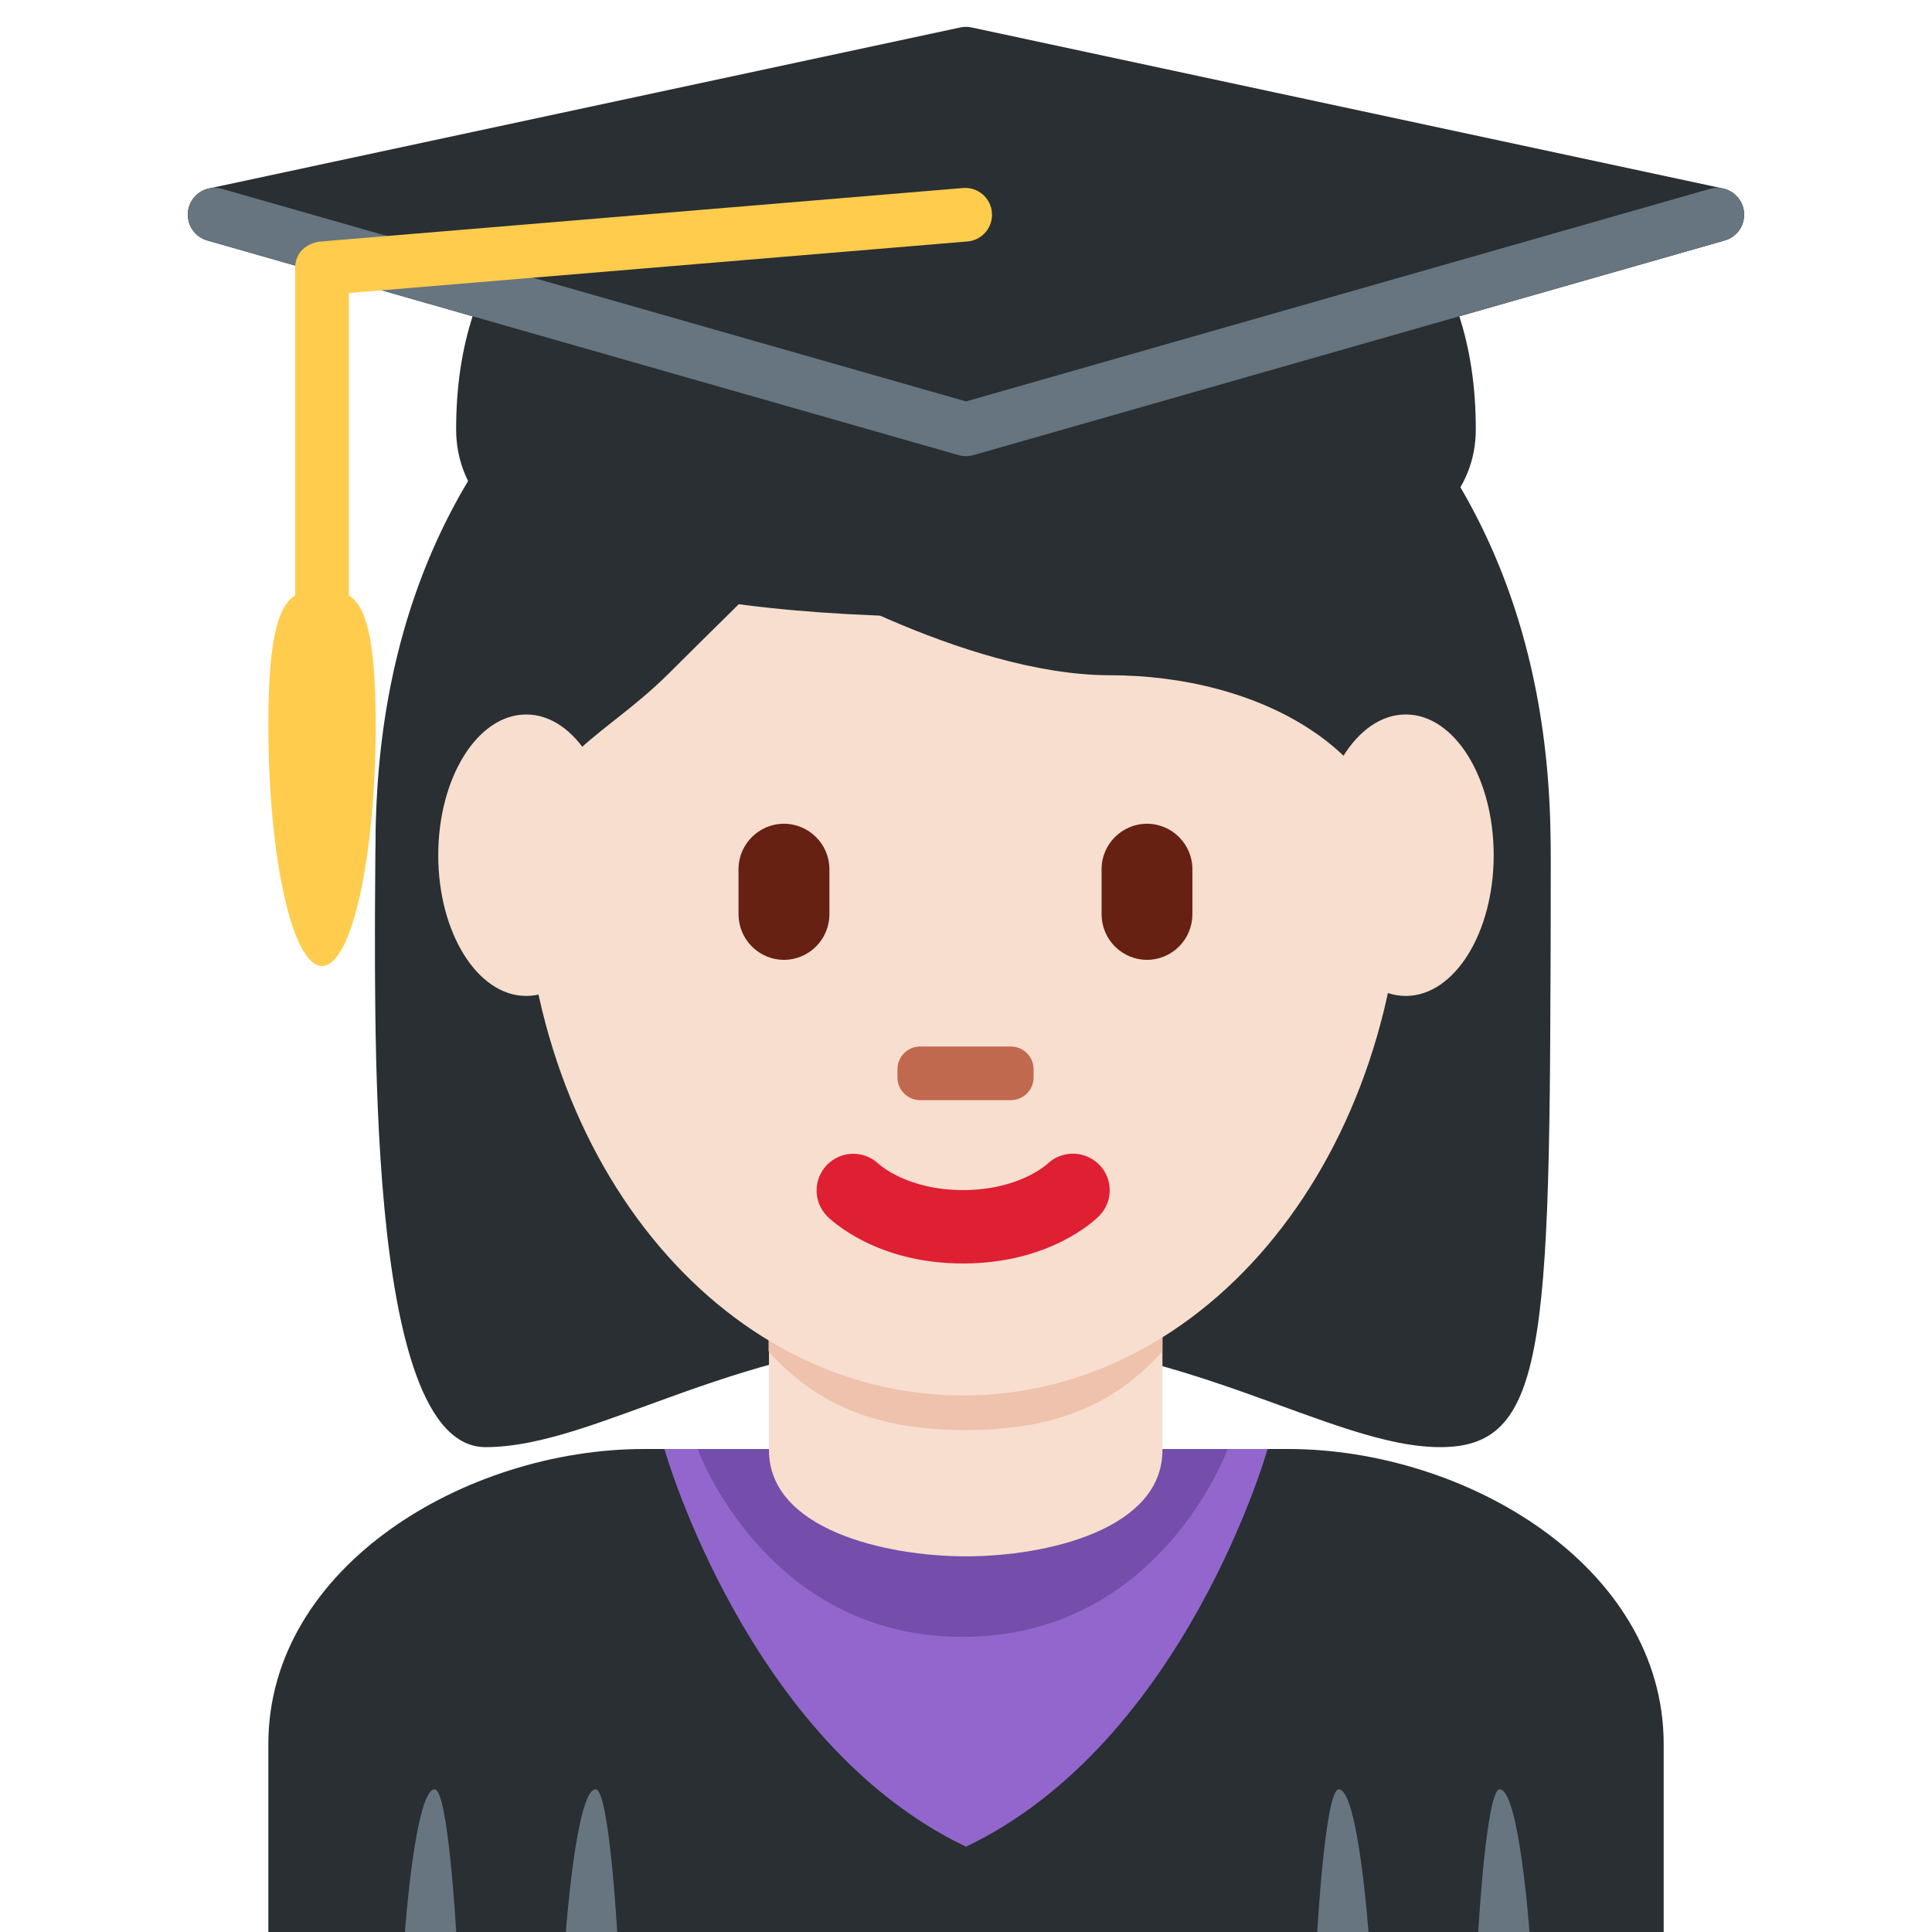 <svg width="84" height="84" viewBox="0 0 84 84" fill="none" xmlns="http://www.w3.org/2000/svg">
<g clip-path="url(#clip0_209_42)">
<path d="M72.334 84V75.833C72.334 68.101 63.735 63 56 63H28C20.27 63 11.667 68.101 11.667 75.833V84H72.334Z" fill="#292F33"/>
<path d="M18.899 77.796C19.485 77.796 19.835 84 19.835 84H17.605C17.605 84 18.055 77.796 18.899 77.796ZM25.899 77.796C26.485 77.796 26.835 84 26.835 84H24.602C24.605 84 25.055 77.796 25.899 77.796ZM58.205 77.796C57.621 77.796 57.271 84 57.271 84H59.499C59.499 84 59.049 77.796 58.205 77.796ZM65.204 77.796C64.621 77.796 64.271 84 64.271 84H66.499C66.499 84 66.049 77.796 65.204 77.796Z" fill="#66757F"/>
<path d="M42 80.292C51.515 75.747 55.113 63 55.113 63H28.887C28.887 63 32.485 75.747 42 80.292Z" fill="#9266CC"/>
<path d="M30.333 63H53.375C53.375 63 50.444 71.167 41.853 71.167C33.261 71.167 30.333 63 30.333 63Z" fill="#744EAA"/>
<path d="M41.869 11.828C51.45 11.828 67.414 16.619 67.414 37.373C67.414 58.129 67.414 62.919 62.624 62.919C57.834 62.919 51.447 58.129 41.867 58.129C32.288 58.129 26.037 62.919 21.112 62.919C15.775 62.919 16.321 43.76 16.321 37.373C16.326 16.619 32.291 11.828 41.869 11.828Z" fill="#292F33"/>
<path d="M33.433 63.047C33.433 66.5 38.501 67.667 42.001 67.667C45.501 67.667 50.541 66.5 50.541 63.047V55.568H33.433V63.047Z" fill="#F7DECE"/>
<path d="M33.416 58.751C35.803 61.446 38.762 62.176 41.977 62.176C45.192 62.176 48.153 61.448 50.54 58.751V51.9H33.416V58.751Z" fill="#EEC2AD"/>
<path d="M22.714 36.673C22.714 23.061 31.291 12.026 41.87 12.026C52.45 12.026 61.029 23.061 61.029 36.673C61.029 50.284 52.45 60.674 41.87 60.674C31.291 60.674 22.714 50.286 22.714 36.673Z" fill="#F7DECE"/>
<path d="M41.869 54.934C38.124 54.934 36.162 53.081 35.952 52.869C35.663 52.569 35.502 52.169 35.504 51.752C35.506 51.336 35.671 50.937 35.963 50.64C36.256 50.344 36.652 50.173 37.069 50.165C37.485 50.157 37.888 50.312 38.192 50.596C38.273 50.671 39.482 51.742 41.869 51.742C44.293 51.742 45.502 50.639 45.549 50.594C45.855 50.307 46.262 50.152 46.682 50.16C47.102 50.169 47.501 50.342 47.796 50.641C48.402 51.268 48.402 52.253 47.786 52.869C47.579 53.081 45.619 54.934 41.869 54.934Z" fill="#DF1F32"/>
<path d="M34.084 41.734C33.562 41.732 33.061 41.523 32.691 41.153C32.322 40.784 32.113 40.283 32.11 39.76V37.788C32.11 36.703 32.999 35.815 34.084 35.815C35.169 35.815 36.061 36.703 36.061 37.788V39.76C36.058 40.283 35.849 40.784 35.479 41.154C35.109 41.524 34.608 41.732 34.084 41.734ZM49.869 41.734C49.347 41.732 48.846 41.523 48.476 41.153C48.107 40.784 47.898 40.283 47.895 39.76V37.788C47.895 36.703 48.784 35.815 49.869 35.815C50.954 35.815 51.843 36.703 51.843 37.788V39.76C51.841 40.283 51.632 40.784 51.263 41.153C50.893 41.523 50.392 41.732 49.869 41.734Z" fill="#662113"/>
<path d="M43.952 47.833H40.007C39.745 47.833 39.494 47.728 39.309 47.544C39.124 47.359 39.02 47.108 39.02 46.846V46.489C39.02 45.946 39.461 45.5 40.007 45.5H43.952C44.493 45.5 44.939 45.943 44.939 46.489V46.846C44.939 47.108 44.834 47.359 44.649 47.544C44.465 47.728 44.214 47.833 43.952 47.833Z" fill="#C1694F"/>
<path d="M18.025 44.333C17.976 42 17.922 43.811 17.922 43.248C17.922 35.264 22.713 44.401 22.713 38.715C22.713 33.024 25.905 32.454 29.097 29.262C30.695 27.664 33.887 24.535 33.887 24.535C33.887 24.535 41.869 29.358 48.256 29.358C54.64 29.358 61.028 32.566 61.028 38.953C61.028 45.339 65.819 35.257 65.819 43.239C65.819 43.808 65.765 42 65.725 44.333H67.401C67.417 39.667 67.417 39.844 67.417 36.862C67.417 16.107 51.45 8.379 41.872 8.379C32.293 8.379 16.329 15.979 16.329 36.734C16.329 38.584 16.282 39.667 16.347 44.333H18.025Z" fill="#292F33"/>
<path d="M26.702 37.184C26.702 40.562 24.99 43.302 22.878 43.302C20.766 43.302 19.054 40.562 19.054 37.184C19.054 33.805 20.766 31.064 22.878 31.064C24.99 31.061 26.702 33.803 26.702 37.184ZM64.943 37.184C64.943 40.562 63.233 43.302 61.119 43.302C59.007 43.302 57.295 40.562 57.295 37.184C57.295 33.805 59.005 31.064 61.119 31.064C63.233 31.061 64.943 33.803 64.943 37.184Z" fill="#F7DECE"/>
<path d="M74.908 8.193L42.241 1.193C42.081 1.158 41.914 1.158 41.754 1.193L9.087 8.193C8.832 8.247 8.603 8.385 8.436 8.585C8.269 8.785 8.173 9.035 8.165 9.295C8.156 9.556 8.235 9.811 8.389 10.022C8.542 10.232 8.762 10.385 9.012 10.456L20.548 13.753C20.1 15.141 19.832 16.744 19.832 18.667C19.832 24.01 27.497 26.834 41.999 26.834C56.5 26.834 64.165 24.01 64.165 18.667C64.165 16.744 63.897 15.141 63.449 13.753L74.987 10.456C75.238 10.384 75.457 10.231 75.611 10.021C75.764 9.81 75.842 9.554 75.833 9.293C75.824 9.033 75.728 8.783 75.56 8.584C75.393 8.384 75.163 8.247 74.908 8.193Z" fill="#292F33"/>
<path d="M75.787 9.013C75.745 8.866 75.675 8.728 75.58 8.608C75.484 8.488 75.367 8.388 75.233 8.313C75.099 8.239 74.951 8.191 74.799 8.174C74.647 8.156 74.493 8.169 74.345 8.211L42.001 17.453L9.654 8.211C9.506 8.169 9.352 8.156 9.2 8.174C9.048 8.191 8.9 8.239 8.766 8.313C8.496 8.464 8.296 8.716 8.212 9.013C8.127 9.311 8.164 9.63 8.314 9.901C8.465 10.171 8.717 10.371 9.014 10.455L41.681 19.789C41.889 19.848 42.11 19.848 42.318 19.789L74.985 10.455C75.132 10.413 75.27 10.343 75.39 10.248C75.51 10.152 75.61 10.035 75.685 9.901C75.759 9.767 75.807 9.619 75.824 9.467C75.842 9.315 75.829 9.161 75.787 9.013Z" fill="#66757F"/>
<path d="M41.902 8.172L13.902 10.505C13.842 10.51 12.834 10.638 12.834 11.667V25.889C12.136 26.323 11.667 27.615 11.667 31.5C11.667 37.299 12.712 42 14 42C15.288 42 16.334 37.299 16.334 31.5C16.334 27.615 15.865 26.323 15.167 25.889V12.74L42.098 10.496C42.4 10.461 42.675 10.31 42.868 10.076C43.06 9.841 43.153 9.541 43.127 9.239C43.102 8.936 42.96 8.656 42.731 8.457C42.502 8.258 42.205 8.155 41.902 8.172Z" fill="#FFCC4D"/>
</g>
<defs>
<clipPath id="clip0_209_42">
<rect width="84" height="84" fill="white"/>
</clipPath>
</defs>
</svg>
